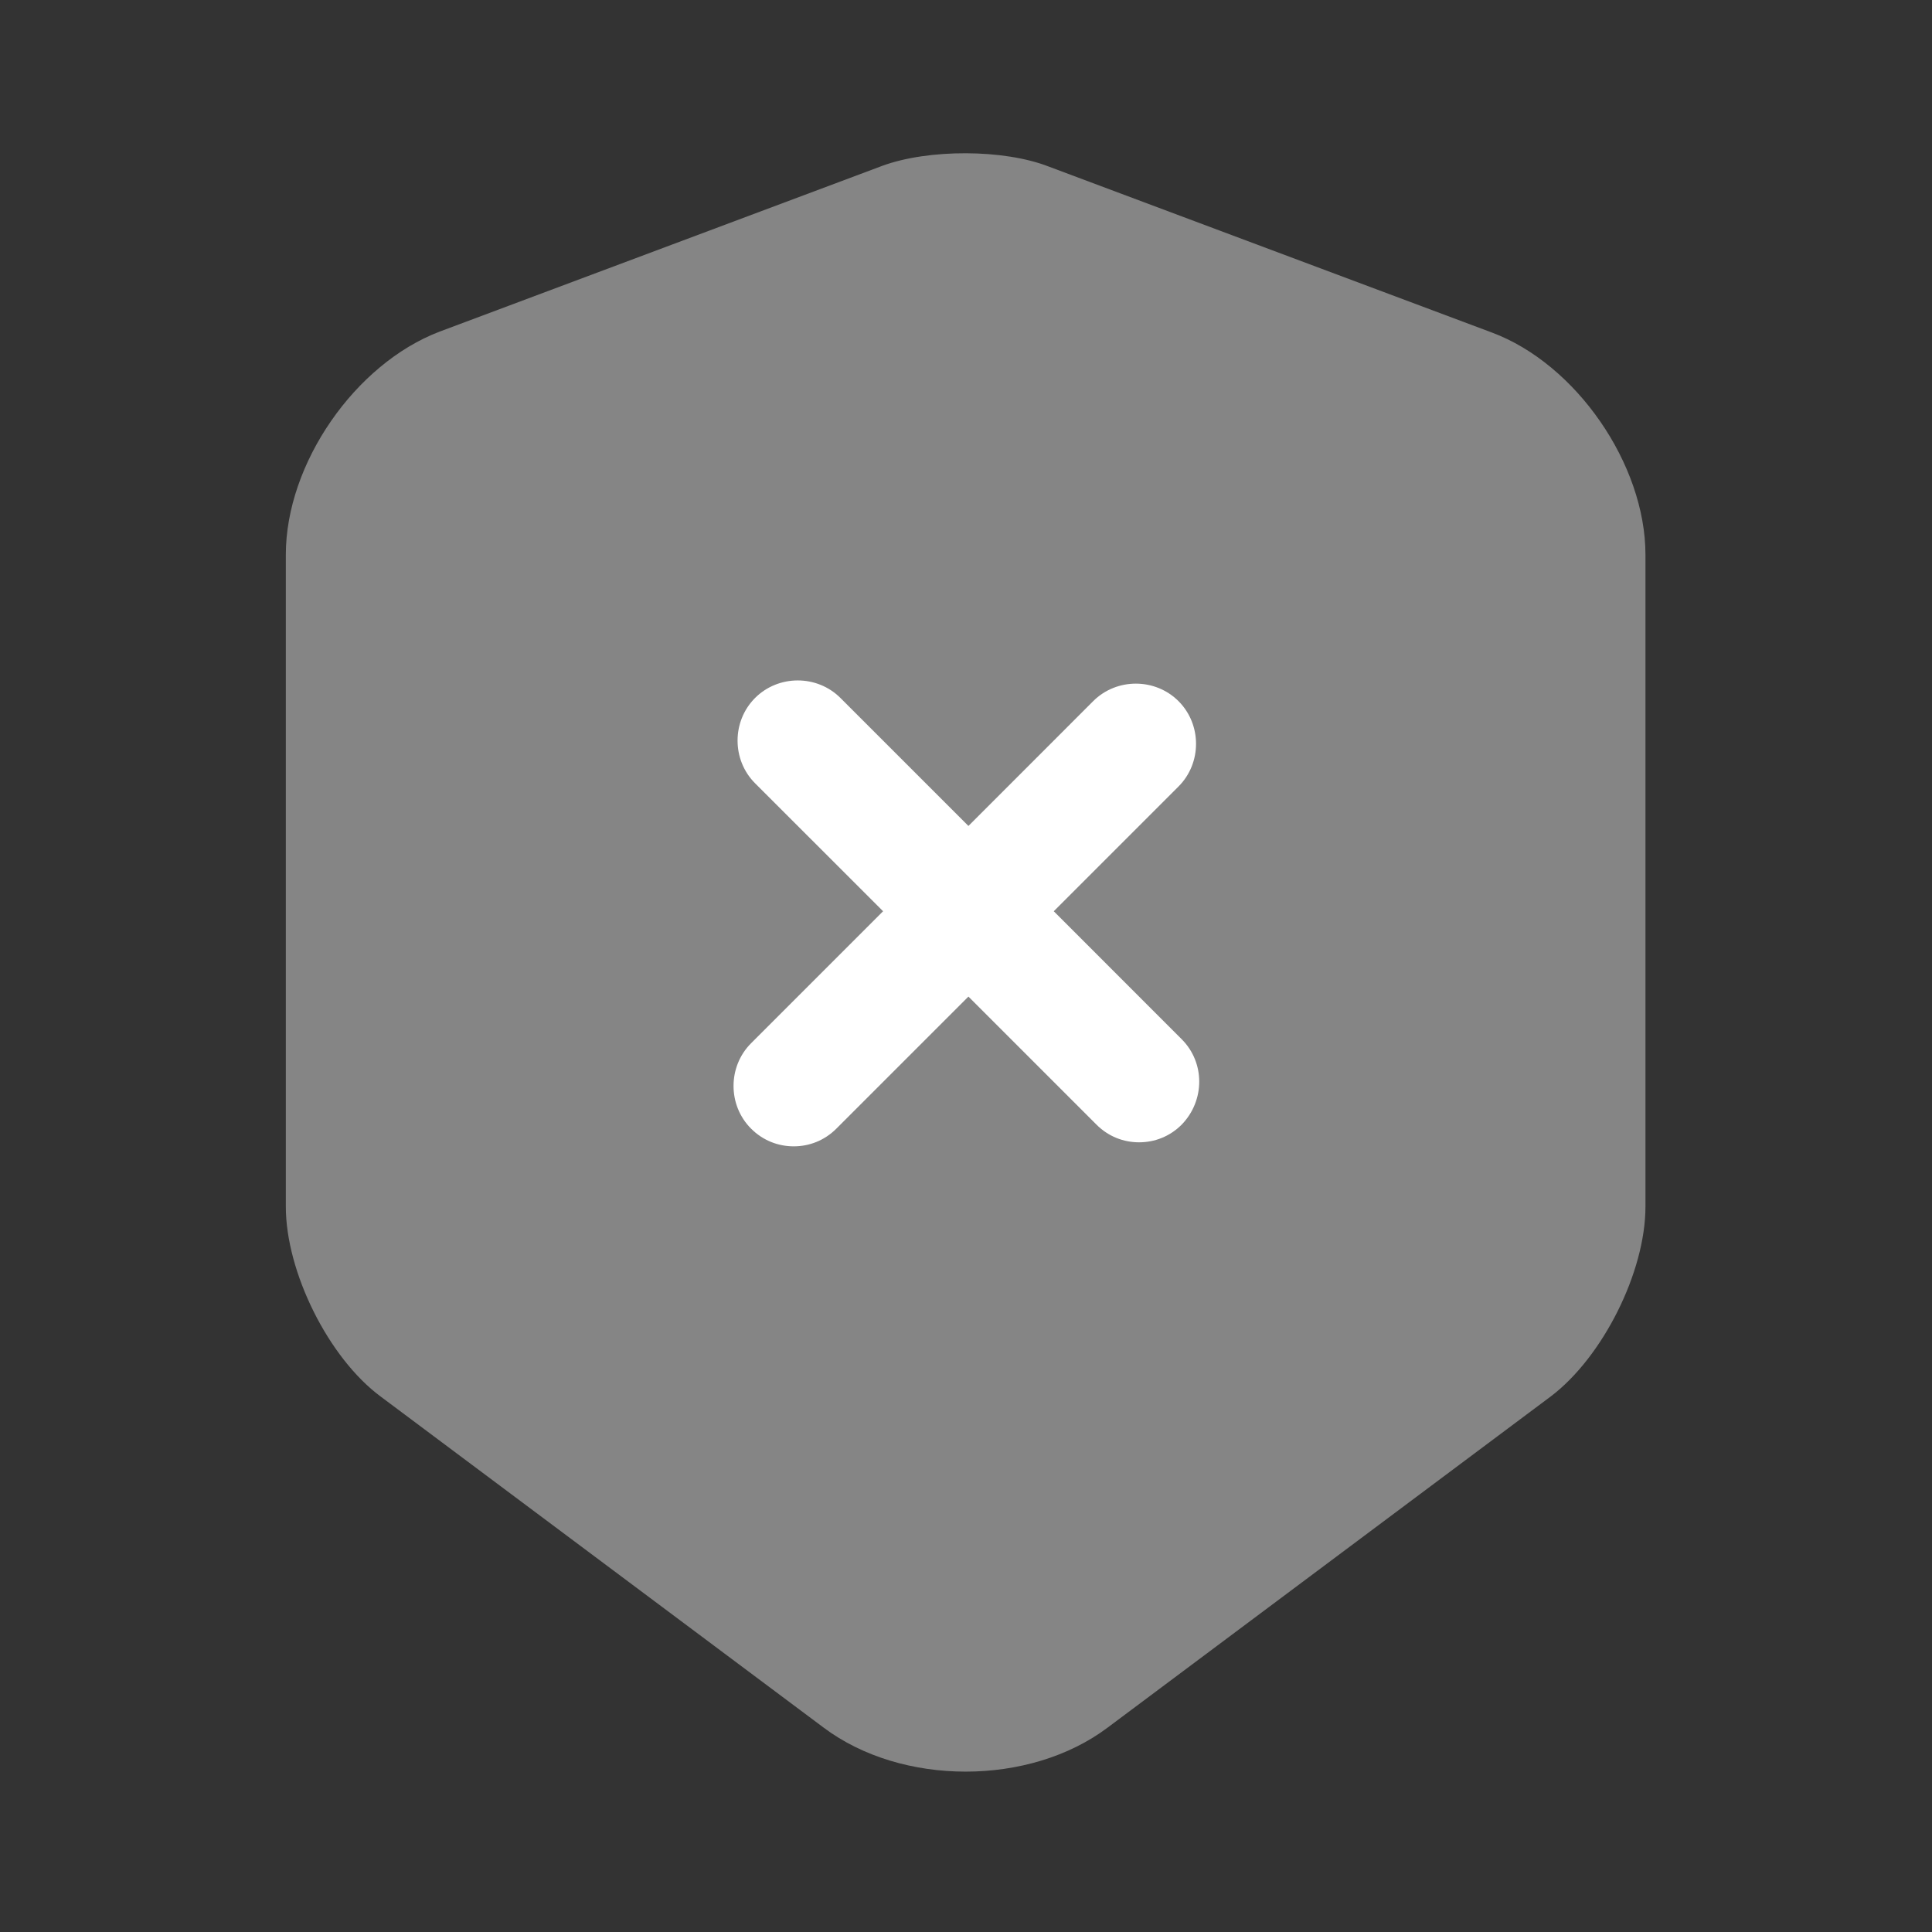 <svg width="35" height="35" viewBox="0 0 35 35" fill="none" xmlns="http://www.w3.org/2000/svg">
<rect x="0" y="0" width="35" height="35" fill="#333333" stroke="none"/>
<path opacity="0.4" d="M15.984 3.004L7.963 6.008C6.432 6.592 5.178 8.4 5.178 10.048V21.86C5.178 23.042 5.951 24.602 6.899 25.302L14.919 31.296C16.334 32.361 18.653 32.361 20.067 31.296L28.088 25.302C29.036 24.588 29.809 23.042 29.809 21.86V10.048C29.809 8.415 28.555 6.592 27.024 6.023L19.003 3.019C18.186 2.698 16.815 2.698 15.984 3.004Z" fill="white"/>
<path d="M21.408 18.827L19.09 16.508L21.35 14.248C21.773 13.825 21.773 13.125 21.35 12.702C20.927 12.279 20.227 12.279 19.804 12.702L17.544 14.963L15.225 12.644C14.802 12.221 14.102 12.221 13.679 12.644C13.256 13.067 13.256 13.767 13.679 14.19L15.998 16.508L13.606 18.9C13.183 19.323 13.183 20.023 13.606 20.446C13.825 20.665 14.102 20.767 14.379 20.767C14.656 20.767 14.933 20.665 15.152 20.446L17.544 18.054L19.863 20.373C20.081 20.592 20.358 20.694 20.635 20.694C20.913 20.694 21.19 20.592 21.408 20.373C21.831 19.936 21.831 19.25 21.408 18.827Z" fill="white"/>
</svg>
